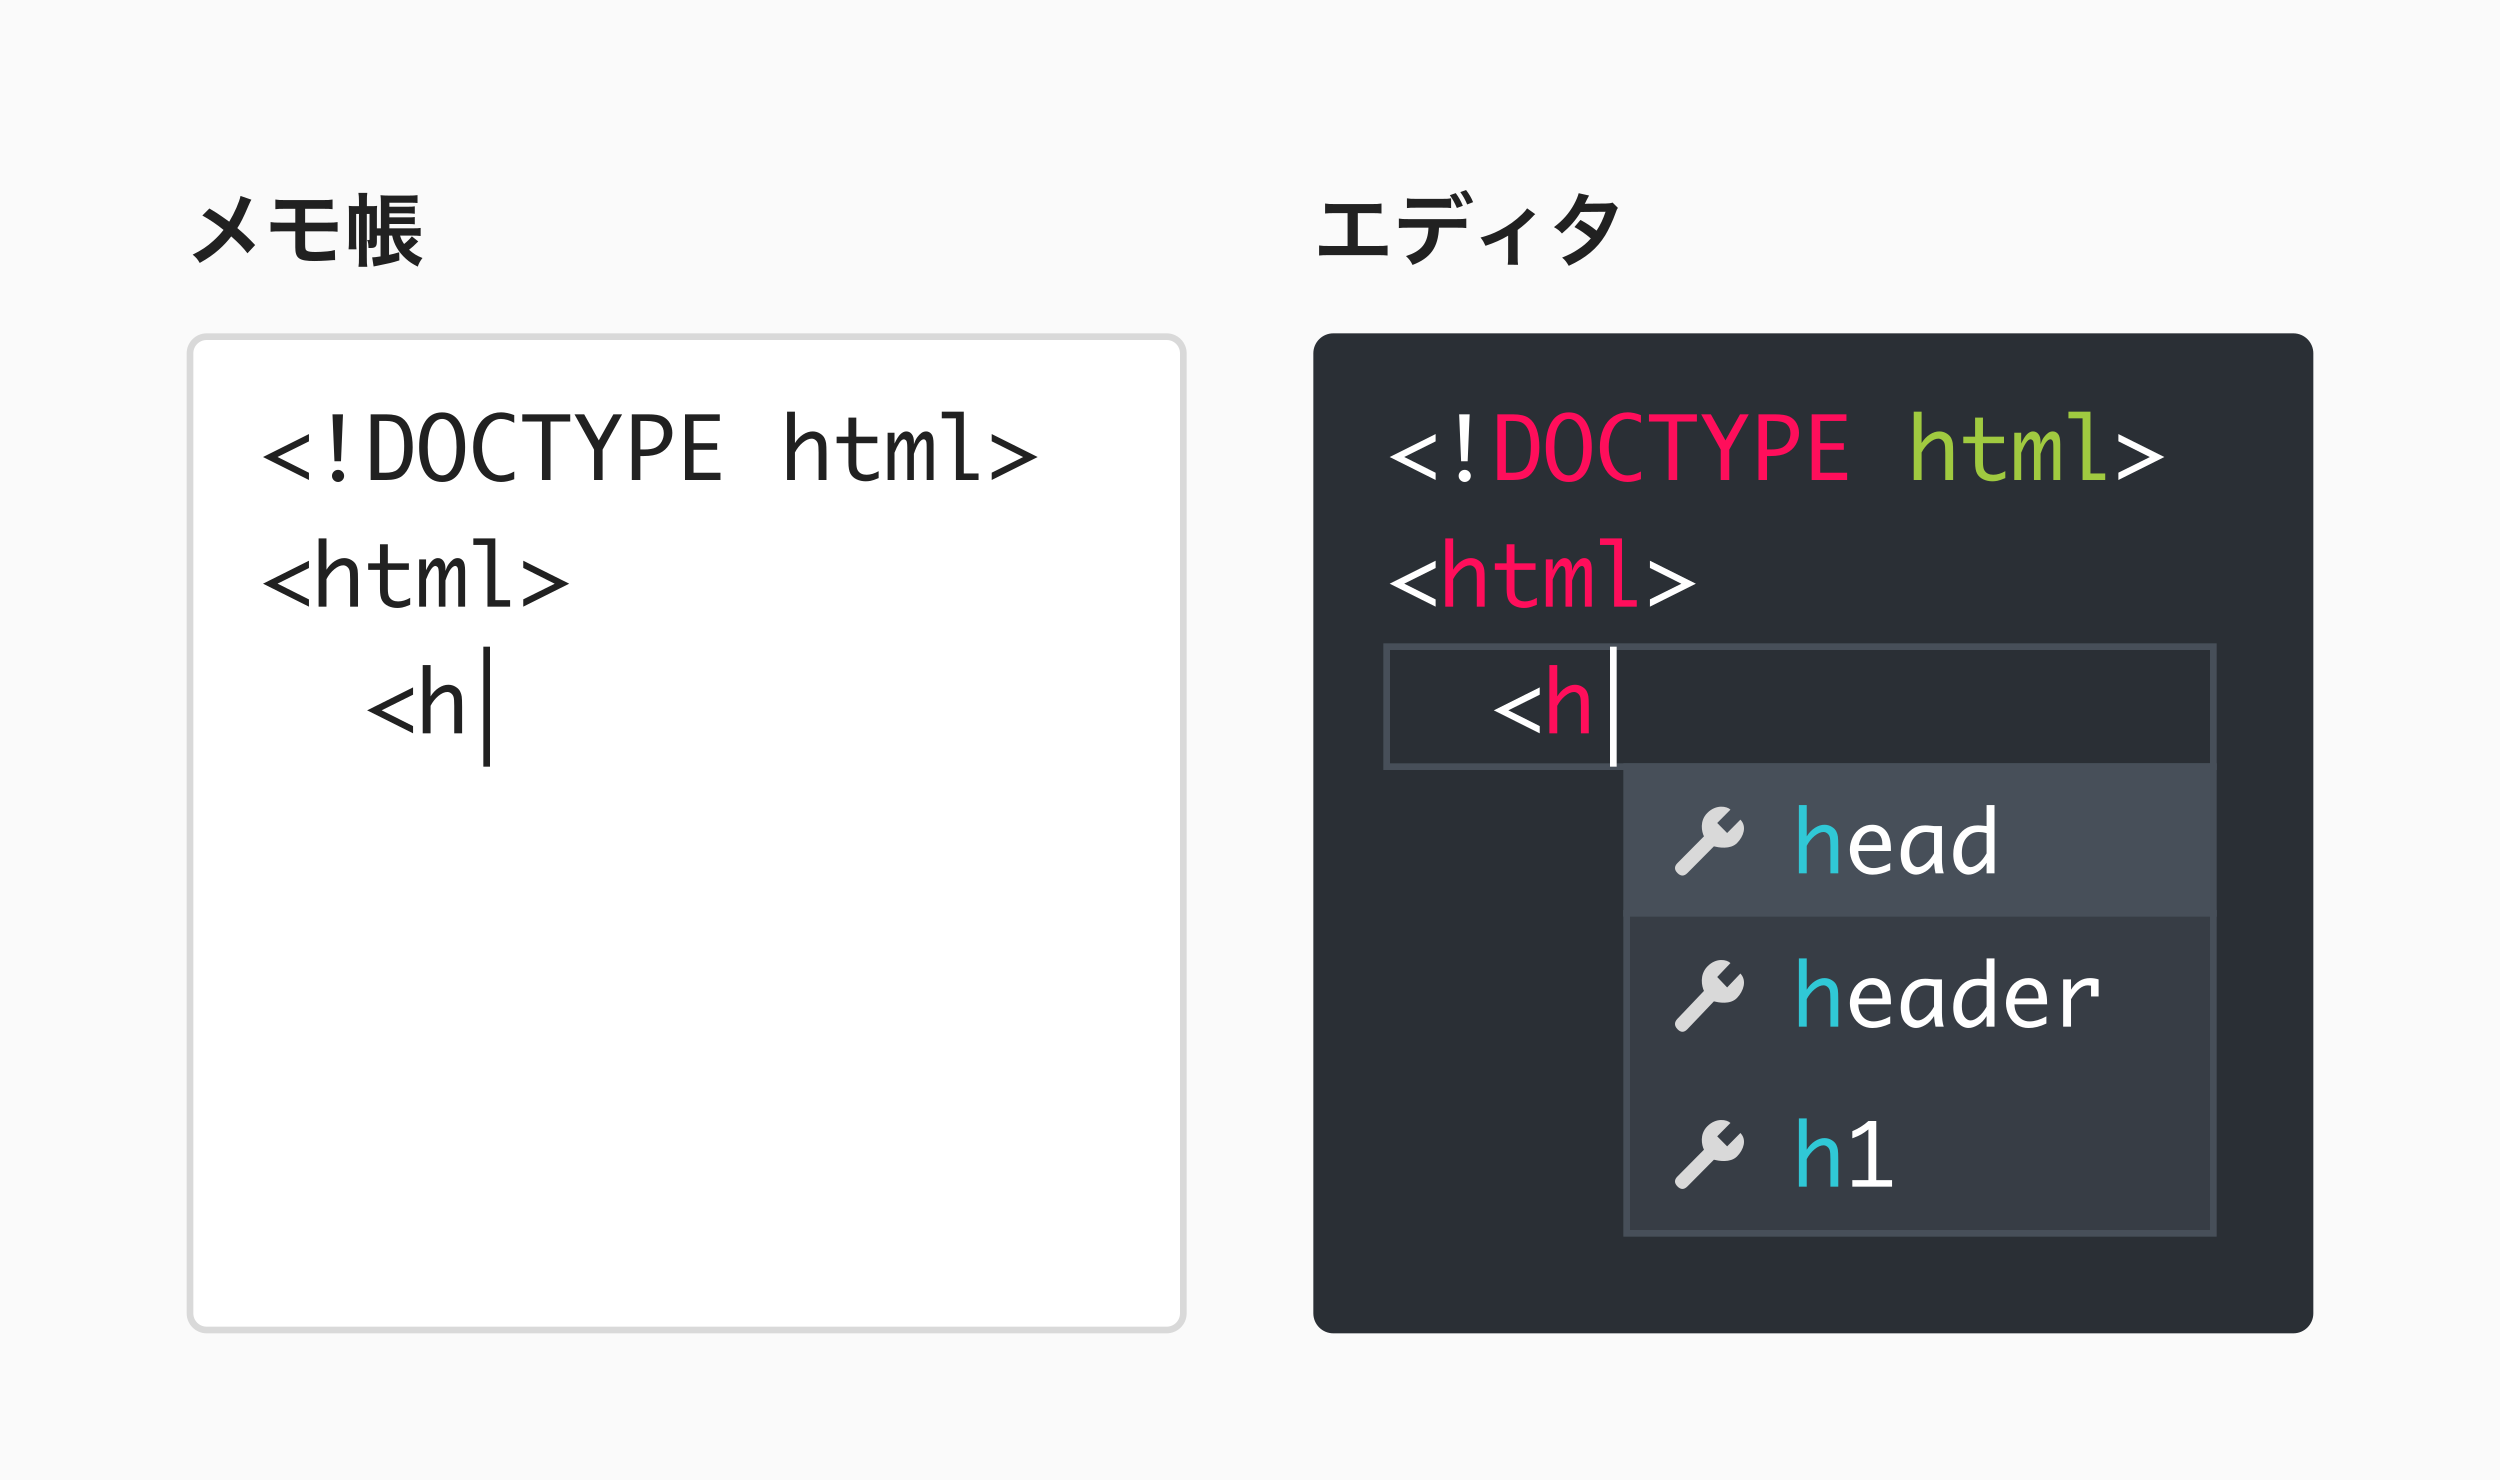 <svg width="375" height="222" viewBox="0 0 375 222" fill="none" xmlns="http://www.w3.org/2000/svg">
<rect width="375" height="222" fill="#FAFAFA"/>
<path d="M28.5 53C28.5 51.619 29.619 50.5 31 50.5H175C176.381 50.5 177.5 51.619 177.5 53V197C177.5 198.381 176.381 199.5 175 199.5H31C29.619 199.5 28.5 198.381 28.5 197V53Z" fill="white" stroke="#D9D9D9"/>
<path d="M39.451 68.553L46.344 65.106V66.205L41.634 68.547L46.344 70.915V72L39.451 68.553ZM50.166 69.194L49.873 62.148H51.448L51.149 69.194H50.166ZM50.711 72.298C50.462 72.298 50.246 72.207 50.064 72.025C49.886 71.848 49.797 71.634 49.797 71.384C49.797 71.135 49.886 70.921 50.064 70.743C50.246 70.565 50.462 70.477 50.711 70.477C50.957 70.477 51.169 70.565 51.346 70.743C51.528 70.917 51.619 71.13 51.619 71.384C51.619 71.638 51.528 71.854 51.346 72.032C51.164 72.209 50.953 72.298 50.711 72.298ZM55.599 72V62.148H57.935C59.01 62.148 59.808 62.337 60.328 62.713C60.853 63.086 61.246 63.651 61.509 64.408C61.771 65.166 61.902 66.063 61.902 67.1C61.902 68.081 61.763 68.945 61.483 69.689C61.208 70.43 60.817 71.001 60.309 71.403C59.801 71.801 59.01 72 57.935 72H55.599ZM56.881 70.915H57.738C58.606 70.915 59.224 70.76 59.592 70.451C59.964 70.142 60.229 69.715 60.385 69.169C60.546 68.619 60.627 67.861 60.627 66.897C60.627 65.953 60.533 65.227 60.347 64.719C60.161 64.211 59.894 63.822 59.547 63.551C59.2 63.276 58.631 63.139 57.84 63.139H56.881V70.915ZM66.32 72.298C65.203 72.298 64.348 71.829 63.756 70.889C63.168 69.945 62.873 68.674 62.873 67.074C62.873 65.479 63.168 64.211 63.756 63.272C64.348 62.328 65.203 61.856 66.32 61.856C67.442 61.856 68.296 62.328 68.885 63.272C69.473 64.211 69.767 65.479 69.767 67.074C69.767 68.674 69.473 69.945 68.885 70.889C68.296 71.829 67.442 72.298 66.32 72.298ZM66.32 71.308C66.938 71.308 67.452 70.959 67.863 70.261C68.278 69.558 68.485 68.496 68.485 67.074C68.485 65.652 68.278 64.592 67.863 63.894C67.452 63.191 66.938 62.84 66.32 62.84C65.703 62.84 65.186 63.191 64.772 63.894C64.361 64.592 64.156 65.652 64.156 67.074C64.156 68.496 64.361 69.558 64.772 70.261C65.186 70.959 65.703 71.308 66.32 71.308ZM77.137 71.886C76.4 72.161 75.74 72.298 75.156 72.298C74.386 72.298 73.677 72.093 73.03 71.683C72.382 71.268 71.879 70.654 71.519 69.842C71.159 69.025 70.98 68.103 70.98 67.074C70.98 66.054 71.157 65.138 71.513 64.326C71.868 63.513 72.37 62.897 73.017 62.478C73.665 62.059 74.378 61.85 75.156 61.85C75.74 61.85 76.4 61.988 77.137 62.263V63.431C76.455 63.037 75.778 62.84 75.106 62.84C74.598 62.84 74.132 63.014 73.709 63.361C73.29 63.708 72.951 64.218 72.693 64.891C72.435 65.559 72.306 66.287 72.306 67.074C72.306 67.874 72.439 68.612 72.706 69.29C72.973 69.967 73.313 70.474 73.728 70.813C74.143 71.147 74.602 71.314 75.106 71.314C75.774 71.314 76.451 71.118 77.137 70.724V71.886ZM81.294 72V63.234H78.343V62.148H85.535V63.234H82.577V72H81.294ZM89.108 72V67.442L86.176 62.148H87.629L89.819 66.059L92.003 62.148H93.317L90.391 67.442V72H89.108ZM96.053 68.407V72H94.77V62.148H97.221C98.228 62.148 98.962 62.263 99.423 62.491C99.885 62.715 100.238 63.046 100.483 63.481C100.729 63.917 100.852 64.404 100.852 64.941C100.852 65.572 100.687 66.16 100.356 66.706C100.026 67.252 99.565 67.673 98.973 67.969C98.384 68.261 97.585 68.407 96.573 68.407H96.053ZM96.053 67.423H96.605C97.396 67.423 97.984 67.322 98.37 67.119C98.755 66.911 99.051 66.615 99.258 66.23C99.466 65.845 99.569 65.428 99.569 64.98C99.569 64.412 99.383 63.964 99.011 63.634C98.643 63.304 97.913 63.139 96.821 63.139H96.053V67.423ZM108.069 70.915V72H102.75V62.148H107.967V63.139H104.032V66.484H107.574V67.468H104.032V70.915H108.069ZM118.06 72V61.755H119.241V66.459C119.579 65.913 119.988 65.485 120.466 65.176C120.944 64.867 121.422 64.713 121.9 64.713C122.302 64.713 122.668 64.817 122.999 65.024C123.333 65.227 123.566 65.475 123.697 65.767C123.803 65.991 123.875 66.23 123.913 66.484C123.951 66.734 123.97 67.252 123.97 68.039V72H122.789V67.893C122.789 67.212 122.755 66.763 122.688 66.547C122.624 66.327 122.503 66.147 122.326 66.008C122.152 65.868 121.962 65.798 121.754 65.798C121.34 65.798 120.893 65.995 120.415 66.389C119.941 66.782 119.55 67.275 119.241 67.868V72H118.06ZM131.796 71.714C131.242 71.947 130.84 72.085 130.59 72.127C130.341 72.174 130.099 72.197 129.867 72.197C129.372 72.197 128.919 72.102 128.508 71.911C128.098 71.721 127.787 71.439 127.575 71.067C127.368 70.695 127.264 70.119 127.264 69.34V66.484H125.493V65.5H127.264V62.644H128.445V65.5H131.6V66.484H128.445V69.321C128.445 69.893 128.513 70.297 128.648 70.534C128.783 70.766 128.963 70.938 129.188 71.048C129.416 71.158 129.685 71.213 129.994 71.213C130.565 71.213 131.166 71.033 131.796 70.673V71.714ZM133.142 72V64.91H134.177V66.535C134.503 65.845 134.805 65.369 135.084 65.106C135.368 64.844 135.654 64.713 135.941 64.713C136.284 64.713 136.559 64.848 136.767 65.119C136.978 65.386 137.084 65.767 137.084 66.262V66.643C137.224 66.211 137.391 65.862 137.585 65.595C137.784 65.324 137.99 65.111 138.201 64.954C138.413 64.793 138.656 64.713 138.931 64.713C139.236 64.713 139.496 64.842 139.712 65.1C139.928 65.358 140.036 65.872 140.036 66.643V72H139.001V67.157C139.001 66.759 138.988 66.488 138.963 66.344C138.938 66.196 138.887 66.084 138.811 66.008C138.734 65.932 138.652 65.894 138.563 65.894C138.343 65.894 138.106 66.063 137.852 66.401C137.602 66.736 137.346 67.292 137.084 68.071V72H136.094V67.163C136.094 66.537 136.032 66.169 135.91 66.059C135.787 65.948 135.677 65.894 135.58 65.894C135.364 65.894 135.131 66.082 134.881 66.459C134.636 66.835 134.401 67.317 134.177 67.906V72H133.142ZM143.387 72V62.745H141.267V61.755H144.568V71.016H146.783V72H143.387ZM155.651 68.553L148.757 72V70.902L153.474 68.559L148.757 66.192V65.106L155.651 68.553ZM39.451 87.553L46.344 84.106V85.205L41.634 87.547L46.344 89.915V91L39.451 87.553ZM47.791 91V80.755H48.972V85.459C49.311 84.913 49.719 84.485 50.197 84.176C50.675 83.867 51.154 83.713 51.632 83.713C52.034 83.713 52.4 83.817 52.73 84.024C53.064 84.227 53.297 84.475 53.428 84.767C53.534 84.991 53.606 85.23 53.644 85.484C53.682 85.734 53.701 86.252 53.701 87.039V91H52.52V86.893C52.52 86.212 52.487 85.763 52.419 85.547C52.355 85.327 52.235 85.147 52.057 85.008C51.884 84.868 51.693 84.798 51.486 84.798C51.071 84.798 50.625 84.995 50.147 85.389C49.672 85.782 49.281 86.275 48.972 86.868V91H47.791ZM61.528 90.714C60.974 90.947 60.572 91.085 60.322 91.127C60.072 91.174 59.831 91.197 59.598 91.197C59.103 91.197 58.65 91.102 58.24 90.911C57.829 90.721 57.518 90.439 57.307 90.067C57.099 89.695 56.996 89.119 56.996 88.34V85.484H55.225V84.5H56.996V81.644H58.176V84.5H61.331V85.484H58.176V88.321C58.176 88.893 58.244 89.297 58.379 89.534C58.515 89.766 58.695 89.938 58.919 90.048C59.148 90.158 59.416 90.213 59.725 90.213C60.296 90.213 60.897 90.033 61.528 89.673V90.714ZM62.873 91V83.91H63.908V85.535C64.234 84.845 64.537 84.369 64.816 84.106C65.099 83.844 65.385 83.713 65.673 83.713C66.016 83.713 66.291 83.848 66.498 84.119C66.71 84.386 66.815 84.767 66.815 85.262V85.643C66.955 85.211 67.122 84.862 67.317 84.595C67.516 84.324 67.721 84.111 67.933 83.954C68.144 83.793 68.388 83.713 68.663 83.713C68.967 83.713 69.228 83.842 69.443 84.1C69.659 84.358 69.767 84.872 69.767 85.643V91H68.732V86.157C68.732 85.759 68.72 85.488 68.694 85.344C68.669 85.196 68.618 85.084 68.542 85.008C68.466 84.932 68.383 84.894 68.294 84.894C68.074 84.894 67.837 85.063 67.584 85.401C67.334 85.736 67.078 86.292 66.815 87.071V91H65.825V86.163C65.825 85.537 65.764 85.169 65.641 85.059C65.518 84.948 65.408 84.894 65.311 84.894C65.095 84.894 64.862 85.082 64.613 85.459C64.367 85.835 64.132 86.317 63.908 86.906V91H62.873ZM73.119 91V81.745H70.999V80.755H74.299V90.016H76.515V91H73.119ZM85.382 87.553L78.489 91V89.902L83.205 87.559L78.489 85.192V84.106L85.382 87.553ZM55.066 106.553L61.959 103.106V104.205L57.249 106.547L61.959 108.915V110L55.066 106.553ZM63.407 110V99.755H64.587V104.458C64.926 103.913 65.334 103.485 65.812 103.176C66.291 102.867 66.769 102.713 67.247 102.713C67.649 102.713 68.015 102.817 68.345 103.024C68.68 103.227 68.912 103.475 69.043 103.767C69.149 103.991 69.221 104.23 69.259 104.484C69.297 104.734 69.316 105.252 69.316 106.039V110H68.136V105.893C68.136 105.212 68.102 104.763 68.034 104.547C67.971 104.327 67.85 104.147 67.672 104.008C67.499 103.868 67.308 103.798 67.101 103.798C66.686 103.798 66.24 103.995 65.762 104.389C65.288 104.782 64.896 105.275 64.587 105.868V110H63.407Z" fill="#212121"/>
<path d="M197 53C197 51.343 198.343 50 200 50H344C345.657 50 347 51.343 347 53V197C347 198.657 345.657 200 344 200H200C198.343 200 197 198.657 197 197V53Z" fill="#2A2F35"/>
<path d="M208.451 68.553L215.344 65.106V66.205L210.634 68.547L215.344 70.915V72L208.451 68.553ZM219.166 69.194L218.874 62.148H220.448L220.149 69.194H219.166ZM219.711 72.298C219.462 72.298 219.246 72.207 219.064 72.025C218.886 71.848 218.797 71.634 218.797 71.384C218.797 71.135 218.886 70.921 219.064 70.743C219.246 70.565 219.462 70.477 219.711 70.477C219.957 70.477 220.168 70.565 220.346 70.743C220.528 70.917 220.619 71.13 220.619 71.384C220.619 71.638 220.528 71.854 220.346 72.032C220.164 72.21 219.953 72.298 219.711 72.298ZM324.651 68.553L317.757 72V70.902L322.474 68.56L317.757 66.192V65.106L324.651 68.553ZM208.451 87.553L215.344 84.106V85.205L210.634 87.547L215.344 89.915V91L208.451 87.553ZM254.382 87.553L247.489 91V89.902L252.205 87.56L247.489 85.192V84.106L254.382 87.553ZM224.066 106.553L230.959 103.106V104.205L226.25 106.547L230.959 108.915V110L224.066 106.553Z" fill="white"/>
<path d="M224.599 72V62.148H226.935C228.01 62.148 228.808 62.337 229.328 62.713C229.853 63.086 230.246 63.651 230.509 64.408C230.771 65.166 230.902 66.063 230.902 67.1C230.902 68.081 230.763 68.945 230.483 69.689C230.208 70.43 229.817 71.001 229.309 71.403C228.801 71.801 228.01 72 226.935 72H224.599ZM225.881 70.915H226.738C227.606 70.915 228.224 70.76 228.592 70.451C228.964 70.142 229.229 69.715 229.385 69.169C229.546 68.619 229.626 67.861 229.626 66.897C229.626 65.953 229.533 65.227 229.347 64.719C229.161 64.211 228.894 63.822 228.547 63.551C228.2 63.276 227.631 63.139 226.84 63.139H225.881V70.915ZM235.32 72.298C234.203 72.298 233.348 71.829 232.756 70.889C232.168 69.945 231.874 68.674 231.874 67.074C231.874 65.479 232.168 64.211 232.756 63.272C233.348 62.328 234.203 61.856 235.32 61.856C236.442 61.856 237.297 62.328 237.885 63.272C238.473 64.211 238.767 65.479 238.767 67.074C238.767 68.674 238.473 69.945 237.885 70.889C237.297 71.829 236.442 72.298 235.32 72.298ZM235.32 71.308C235.938 71.308 236.452 70.959 236.863 70.261C237.278 69.558 237.485 68.496 237.485 67.074C237.485 65.652 237.278 64.592 236.863 63.894C236.452 63.192 235.938 62.84 235.32 62.84C234.702 62.84 234.186 63.192 233.771 63.894C233.361 64.592 233.156 65.652 233.156 67.074C233.156 68.496 233.361 69.558 233.771 70.261C234.186 70.959 234.702 71.308 235.32 71.308ZM246.137 71.886C245.4 72.161 244.74 72.298 244.156 72.298C243.386 72.298 242.677 72.093 242.03 71.683C241.382 71.268 240.879 70.654 240.519 69.842C240.159 69.025 239.979 68.103 239.979 67.074C239.979 66.054 240.157 65.138 240.513 64.326C240.868 63.513 241.37 62.898 242.017 62.478C242.665 62.06 243.378 61.85 244.156 61.85C244.74 61.85 245.4 61.988 246.137 62.263V63.431C245.455 63.037 244.778 62.84 244.105 62.84C243.598 62.84 243.132 63.014 242.709 63.361C242.29 63.708 241.951 64.218 241.693 64.891C241.435 65.559 241.306 66.287 241.306 67.074C241.306 67.874 241.439 68.612 241.706 69.29C241.973 69.967 242.313 70.474 242.728 70.813C243.143 71.147 243.602 71.314 244.105 71.314C244.774 71.314 245.451 71.118 246.137 70.724V71.886ZM250.294 72V63.234H247.343V62.148H254.535V63.234H251.577V72H250.294ZM258.108 72V67.442L255.176 62.148H256.629L258.819 66.059L261.003 62.148H262.317L259.391 67.442V72H258.108ZM265.053 68.407V72H263.771V62.148H266.221C267.228 62.148 267.962 62.263 268.423 62.491C268.885 62.715 269.238 63.046 269.483 63.481C269.729 63.917 269.852 64.404 269.852 64.941C269.852 65.572 269.687 66.16 269.356 66.706C269.026 67.252 268.565 67.673 267.973 67.969C267.384 68.261 266.585 68.407 265.573 68.407H265.053ZM265.053 67.423H265.605C266.396 67.423 266.985 67.322 267.37 67.119C267.755 66.911 268.051 66.615 268.258 66.23C268.466 65.845 268.569 65.428 268.569 64.98C268.569 64.412 268.383 63.964 268.011 63.634C267.643 63.304 266.913 63.139 265.821 63.139H265.053V67.423ZM277.069 70.915V72H271.75V62.148H276.967V63.139H273.032V66.484H276.574V67.468H273.032V70.915H277.069ZM216.792 91V80.755H217.972V85.459C218.311 84.913 218.719 84.485 219.197 84.176C219.675 83.867 220.154 83.713 220.632 83.713C221.034 83.713 221.4 83.817 221.73 84.024C222.064 84.227 222.297 84.475 222.428 84.767C222.534 84.991 222.606 85.23 222.644 85.484C222.682 85.734 222.701 86.252 222.701 87.039V91H221.521V86.893C221.521 86.212 221.487 85.763 221.419 85.547C221.355 85.327 221.235 85.147 221.057 85.008C220.884 84.868 220.693 84.798 220.486 84.798C220.071 84.798 219.625 84.995 219.146 85.389C218.673 85.782 218.281 86.275 217.972 86.868V91H216.792ZM230.528 90.714C229.973 90.947 229.571 91.085 229.322 91.127C229.072 91.174 228.831 91.197 228.598 91.197C228.103 91.197 227.65 91.102 227.24 90.911C226.829 90.721 226.518 90.439 226.307 90.067C226.099 89.695 225.996 89.119 225.996 88.34V85.484H224.225V84.5H225.996V81.644H227.176V84.5H230.331V85.484H227.176V88.321C227.176 88.893 227.244 89.297 227.379 89.534C227.515 89.766 227.695 89.938 227.919 90.048C228.147 90.158 228.416 90.213 228.725 90.213C229.296 90.213 229.897 90.033 230.528 89.673V90.714ZM231.874 91V83.91H232.908V85.535C233.234 84.845 233.537 84.369 233.816 84.106C234.099 83.844 234.385 83.713 234.673 83.713C235.016 83.713 235.291 83.848 235.498 84.119C235.71 84.386 235.815 84.767 235.815 85.262V85.643C235.955 85.211 236.122 84.862 236.317 84.595C236.516 84.324 236.721 84.111 236.933 83.954C237.144 83.793 237.388 83.713 237.663 83.713C237.967 83.713 238.228 83.842 238.443 84.1C238.659 84.358 238.767 84.872 238.767 85.643V91H237.732V86.157C237.732 85.759 237.72 85.488 237.694 85.344C237.669 85.196 237.618 85.084 237.542 85.008C237.466 84.932 237.383 84.894 237.294 84.894C237.074 84.894 236.837 85.063 236.583 85.401C236.334 85.736 236.078 86.292 235.815 87.071V91H234.825V86.163C234.825 85.537 234.764 85.169 234.641 85.059C234.518 84.949 234.408 84.894 234.311 84.894C234.095 84.894 233.862 85.082 233.613 85.459C233.367 85.835 233.132 86.317 232.908 86.906V91H231.874ZM242.119 91V81.745H239.999V80.755H243.299V90.016H245.515V91H242.119ZM232.407 110V99.755H233.587V104.458C233.926 103.913 234.334 103.485 234.812 103.176C235.291 102.867 235.769 102.713 236.247 102.713C236.649 102.713 237.015 102.817 237.345 103.024C237.68 103.227 237.912 103.475 238.043 103.767C238.149 103.991 238.221 104.23 238.259 104.484C238.297 104.734 238.316 105.252 238.316 106.039V110H237.136V105.893C237.136 105.212 237.102 104.763 237.034 104.547C236.971 104.327 236.85 104.147 236.672 104.008C236.499 103.868 236.308 103.798 236.101 103.798C235.686 103.798 235.24 103.995 234.762 104.389C234.288 104.782 233.896 105.275 233.587 105.868V110H232.407Z" fill="#FF0E5B"/>
<path d="M287.06 72V61.755H288.241V66.459C288.579 65.913 288.988 65.485 289.466 65.176C289.944 64.867 290.422 64.713 290.9 64.713C291.302 64.713 291.668 64.817 291.999 65.024C292.333 65.227 292.566 65.475 292.697 65.767C292.803 65.991 292.875 66.23 292.913 66.484C292.951 66.734 292.97 67.252 292.97 68.039V72H291.789V67.893C291.789 67.212 291.755 66.763 291.688 66.547C291.624 66.327 291.503 66.147 291.326 66.008C291.152 65.868 290.962 65.798 290.754 65.798C290.34 65.798 289.893 65.995 289.415 66.389C288.941 66.782 288.55 67.275 288.241 67.868V72H287.06ZM300.796 71.714C300.242 71.947 299.84 72.085 299.59 72.127C299.341 72.174 299.099 72.197 298.867 72.197C298.372 72.197 297.919 72.102 297.508 71.911C297.098 71.721 296.787 71.439 296.575 71.067C296.368 70.695 296.264 70.119 296.264 69.34V66.484H294.493V65.5H296.264V62.644H297.445V65.5H300.6V66.484H297.445V69.321C297.445 69.893 297.513 70.297 297.648 70.534C297.783 70.766 297.963 70.938 298.188 71.048C298.416 71.158 298.685 71.213 298.994 71.213C299.565 71.213 300.166 71.033 300.796 70.673V71.714ZM302.142 72V64.91H303.177V66.535C303.503 65.845 303.805 65.369 304.084 65.106C304.368 64.844 304.654 64.713 304.941 64.713C305.284 64.713 305.559 64.848 305.767 65.119C305.978 65.386 306.084 65.767 306.084 66.262V66.643C306.224 66.211 306.391 65.862 306.585 65.595C306.784 65.324 306.99 65.111 307.201 64.954C307.413 64.793 307.656 64.713 307.931 64.713C308.236 64.713 308.496 64.842 308.712 65.1C308.928 65.358 309.036 65.872 309.036 66.643V72H308.001V67.157C308.001 66.759 307.988 66.488 307.963 66.344C307.938 66.196 307.887 66.084 307.811 66.008C307.734 65.932 307.652 65.894 307.563 65.894C307.343 65.894 307.106 66.063 306.852 66.401C306.602 66.736 306.346 67.292 306.084 68.071V72H305.094V67.163C305.094 66.537 305.032 66.169 304.91 66.059C304.787 65.949 304.677 65.894 304.58 65.894C304.364 65.894 304.131 66.082 303.881 66.459C303.636 66.835 303.401 67.317 303.177 67.906V72H302.142ZM312.387 72V62.745H310.267V61.755H313.568V71.016H315.783V72H312.387Z" fill="#A0CA40"/>
<path d="M36.076 29.388C35.92 30.252 35.152 31.992 34.384 33.252C34.288 33.192 34.288 33.192 33.388 32.544C32.8 32.124 32.284 31.788 31.408 31.272L30.352 32.328C31.42 32.916 32.572 33.696 33.532 34.488C33.064 35.088 32.584 35.604 32.008 36.12C31.06 36.984 30.232 37.536 28.9 38.196C29.44 38.652 29.632 38.868 29.956 39.444C31.18 38.76 31.948 38.22 32.812 37.464C33.544 36.816 34.168 36.144 34.684 35.46C35.776 36.432 36.496 37.176 37.12 37.992L38.272 36.756C37.228 35.652 36.604 35.064 35.596 34.212C36.064 33.516 36.532 32.604 37.288 30.816C37.528 30.276 37.576 30.18 37.708 29.952L36.076 29.388ZM44.293 34.704V37.068C44.293 38.76 44.845 39.156 47.185 39.156C47.761 39.156 48.565 39.12 49.093 39.084C49.957 39.012 49.957 39.012 50.065 39.012C50.113 39.012 50.185 39.012 50.269 39.024L50.233 37.5C49.813 37.62 49.573 37.656 49.117 37.704C48.493 37.764 47.761 37.8 47.329 37.8C46.693 37.8 46.321 37.752 46.093 37.644C45.829 37.524 45.769 37.344 45.769 36.624V34.704H49.129C49.909 34.704 50.221 34.716 50.641 34.764V33.312C50.197 33.384 49.921 33.396 49.105 33.396H45.769V31.32H48.349C49.225 31.32 49.477 31.332 49.885 31.38V29.928C49.441 30 49.189 30.012 48.325 30.012H42.853C42.001 30.012 41.749 30 41.305 29.928V31.38C41.713 31.332 41.965 31.32 42.829 31.32H44.293V33.396H42.121C41.293 33.396 41.029 33.384 40.585 33.312V34.764C41.005 34.716 41.317 34.704 42.097 34.704H44.293ZM58.825 35.34C59.101 36.672 59.785 37.824 60.877 38.808C61.441 39.312 61.789 39.54 62.665 39.996C62.821 39.516 63.025 39.144 63.373 38.7C62.581 38.4 61.957 38.016 61.357 37.464C61.849 37.08 62.089 36.864 62.737 36.216L61.777 35.448C61.465 35.844 61.177 36.144 60.613 36.6C60.313 36.156 60.157 35.844 60.013 35.34H61.981C62.389 35.34 62.725 35.364 63.097 35.4V34.188C62.833 34.236 62.509 34.248 62.029 34.248H58.405V33.6H61.249C61.717 33.6 61.933 33.612 62.221 33.648V32.556C61.981 32.592 61.741 32.604 61.249 32.604H58.405V32.004H61.249C61.549 32.004 61.969 32.028 62.221 32.064V30.948C61.981 30.996 61.717 31.008 61.249 31.008H58.405V30.408H61.465C62.077 30.408 62.305 30.42 62.629 30.456V29.268C62.305 29.316 61.909 29.34 61.285 29.34H58.381C57.841 29.34 57.433 29.316 57.073 29.28C57.121 29.616 57.133 29.88 57.133 30.456V34.248H56.533V31.896C56.533 31.356 56.533 31.2 56.569 30.876C56.341 30.912 56.149 30.924 55.717 30.924H55.033V30.144C55.033 29.58 55.045 29.232 55.093 28.932H53.761C53.821 29.232 53.833 29.592 53.845 30.144V30.924H53.281C52.861 30.924 52.537 30.912 52.309 30.876C52.333 31.152 52.345 31.464 52.345 31.968V36.108C52.345 36.612 52.321 37.044 52.285 37.404H53.473C53.437 37.068 53.425 36.756 53.425 36.18V32.088H53.845V38.592C53.845 39.288 53.833 39.66 53.773 40.02H55.093C55.033 39.696 55.021 39.312 55.021 38.604V32.088H55.429V35.892C55.429 35.988 55.405 36.012 55.333 36.012C55.285 36.012 55.225 36.012 55.165 36L55.057 35.988C55.213 36.276 55.261 36.564 55.273 37.2C55.429 37.2 55.501 37.2 55.597 37.2C56.317 37.2 56.533 36.984 56.533 36.204V35.34H57.085V38.46C56.341 38.58 56.065 38.604 55.825 38.604L56.041 39.972C56.557 39.864 56.593 39.852 56.641 39.852C58.345 39.516 58.837 39.396 59.905 39.06L59.881 37.836C59.185 38.04 58.969 38.1 58.357 38.232V35.34H58.825Z" fill="#212121"/>
<path d="M203.672 31.968H205.688C206.492 31.968 206.792 31.98 207.224 32.028V30.528C206.768 30.6 206.48 30.612 205.664 30.612H200.324C199.508 30.612 199.22 30.6 198.764 30.528V32.028C199.196 31.98 199.508 31.968 200.3 31.968H202.136V36.9H199.424C198.584 36.9 198.332 36.888 197.864 36.816V38.328C198.296 38.28 198.608 38.268 199.4 38.268H206.6C207.392 38.268 207.704 38.28 208.136 38.328V36.816C207.668 36.888 207.416 36.9 206.576 36.9H203.672V31.968ZM217.664 29.748C217.268 29.82 217.028 29.832 216.116 29.832H212.588C211.688 29.832 211.448 29.82 211.04 29.748V31.212C211.424 31.164 211.58 31.152 212.564 31.152H216.14C217.124 31.152 217.292 31.164 217.664 31.212V29.748ZM218.42 34.152C219.356 34.152 219.536 34.164 219.944 34.212V32.784C219.524 32.856 219.284 32.868 218.396 32.868H211.376C210.488 32.868 210.248 32.856 209.828 32.784V34.212C210.236 34.164 210.416 34.152 211.352 34.152H214.268C214.184 36.48 213.248 37.668 210.896 38.412C211.388 38.88 211.592 39.144 211.88 39.744C214.592 38.7 215.72 37.116 215.852 34.152H218.42ZM220.964 30.324C220.676 29.616 220.388 29.136 219.908 28.5L219.044 28.812C219.452 29.376 219.8 29.988 220.076 30.672L220.964 30.324ZM217.472 29.28C217.916 29.904 218.192 30.396 218.528 31.2L219.428 30.864C219.092 30.072 218.816 29.592 218.36 28.968L217.472 29.28ZM229.064 31.248C228.872 31.548 228.728 31.716 228.332 32.112C227.324 33.096 226.268 33.852 224.924 34.548C223.94 35.052 223.208 35.328 222.08 35.628C222.464 36.12 222.572 36.324 222.824 36.876C224.276 36.372 225.14 35.988 226.22 35.352V38.568C226.22 39.132 226.208 39.36 226.16 39.708L227.708 39.72C227.66 39.42 227.648 39.12 227.648 38.568V34.488C228.404 33.948 229.28 33.168 229.88 32.52C230.12 32.256 230.12 32.256 230.288 32.124L229.064 31.248ZM241.888 30.384C241.576 30.492 241.324 30.516 240.832 30.528C237.904 30.552 237.904 30.552 237.712 30.576C237.772 30.468 237.856 30.324 238 30C238.228 29.544 238.228 29.544 238.36 29.328L236.8 28.98C236.692 29.424 236.452 30.012 236.104 30.648C235.372 31.992 234.412 33.084 233.092 34.068C233.716 34.428 233.896 34.584 234.292 35.028C235.504 34.008 236.356 33.036 237.1 31.8L240.832 31.764C240.46 32.892 240.052 33.732 239.488 34.596C238.588 33.888 238.084 33.552 237.076 32.988L236.164 34.056C237.064 34.548 237.784 35.052 238.624 35.772C238.012 36.456 237.508 36.888 236.656 37.44C235.936 37.92 235.336 38.22 234.316 38.64C234.772 39.024 234.928 39.228 235.312 39.876C237.868 38.7 239.56 37.284 240.784 35.292C241.276 34.488 241.936 33.084 242.32 31.992C242.512 31.44 242.536 31.392 242.692 31.188L241.888 30.384Z" fill="#212121"/>
<path d="M73 97V115" stroke="#212121"/>
<rect x="244" y="115" width="88" height="22" fill="#474F59" stroke="#474F59"/>
<rect x="244" y="137" width="88" height="48" fill="#373D45" stroke="#474F59"/>
<path d="M269.831 131V120.755H271.011V125.458C271.35 124.913 271.758 124.485 272.236 124.176C272.715 123.867 273.193 123.713 273.671 123.713C274.073 123.713 274.439 123.817 274.769 124.024C275.103 124.227 275.336 124.475 275.467 124.767C275.573 124.991 275.645 125.23 275.683 125.484C275.721 125.734 275.74 126.252 275.74 127.039V131H274.56V126.893C274.56 126.212 274.526 125.763 274.458 125.547C274.395 125.327 274.274 125.147 274.096 125.008C273.923 124.868 273.732 124.798 273.525 124.798C273.11 124.798 272.664 124.995 272.186 125.389C271.712 125.782 271.32 126.275 271.011 126.868V131H269.831Z" fill="#30C8D6"/>
<path d="M283.535 130.53C282.592 130.979 281.699 131.203 280.857 131.203C280.218 131.203 279.646 131.044 279.143 130.727C278.639 130.41 278.235 129.957 277.93 129.369C277.63 128.776 277.48 128.144 277.48 127.471C277.48 126.823 277.623 126.201 277.911 125.604C278.199 125.008 278.601 124.544 279.117 124.214C279.634 123.88 280.209 123.713 280.844 123.713C281.686 123.713 282.361 124.013 282.869 124.614C283.381 125.215 283.637 126.142 283.637 127.395V127.648H278.749C278.749 128.139 278.851 128.588 279.054 128.994C279.261 129.4 279.532 129.705 279.866 129.908C280.201 130.111 280.582 130.213 281.009 130.213C281.771 130.213 282.613 129.959 283.535 129.451V130.53ZM278.819 126.766H282.355V126.595C282.355 126.015 282.213 125.554 281.929 125.211C281.646 124.868 281.267 124.697 280.793 124.697C280.315 124.697 279.9 124.872 279.549 125.224C279.202 125.571 278.959 126.085 278.819 126.766ZM290.105 129.407C289.745 129.999 289.312 130.446 288.804 130.746C288.3 131.047 287.837 131.197 287.414 131.197C286.821 131.197 286.288 130.941 285.814 130.429C285.344 129.917 285.109 129.14 285.109 128.099C285.109 127.278 285.266 126.546 285.579 125.903C285.892 125.255 286.311 124.745 286.836 124.373C287.361 123.996 288.01 123.808 288.785 123.808C289.009 123.808 289.348 123.831 289.8 123.878C289.868 123.886 289.97 123.897 290.105 123.91H291.292V128.918C291.292 129.773 291.381 130.467 291.559 131H290.327C290.234 130.611 290.16 130.08 290.105 129.407ZM290.105 128.004V124.963C289.686 124.853 289.297 124.798 288.937 124.798C288.209 124.798 287.602 125.08 287.115 125.643C286.633 126.205 286.392 126.971 286.392 127.94C286.392 128.643 286.523 129.174 286.785 129.534C287.052 129.889 287.354 130.067 287.693 130.067C288.061 130.067 288.467 129.881 288.912 129.508C289.356 129.136 289.754 128.634 290.105 128.004ZM297.989 129.407C297.629 129.999 297.195 130.446 296.688 130.746C296.184 131.047 295.721 131.197 295.297 131.197C294.705 131.197 294.172 130.941 293.698 130.429C293.228 129.917 292.993 129.14 292.993 128.099C292.993 127.278 293.15 126.546 293.463 125.903C293.776 125.255 294.195 124.745 294.72 124.373C295.245 123.996 295.894 123.808 296.669 123.808C296.893 123.808 297.231 123.831 297.684 123.878C297.752 123.886 297.853 123.897 297.989 123.91V120.755H299.176V131H297.989V129.407ZM297.989 128.004V124.963C297.57 124.853 297.181 124.798 296.821 124.798C296.093 124.798 295.486 125.08 294.999 125.643C294.517 126.205 294.276 126.971 294.276 127.94C294.276 128.643 294.407 129.174 294.669 129.534C294.936 129.889 295.238 130.067 295.577 130.067C295.945 130.067 296.351 129.881 296.796 129.508C297.24 129.136 297.638 128.634 297.989 128.004Z" fill="white"/>
<path d="M257.581 123.448L259.568 121.446C259.071 120.945 257.432 120.594 256.091 121.946C254.899 123.148 255.263 124.784 255.594 125.451L251.62 129.457C251.123 129.958 251.123 130.458 251.62 130.959C252.117 131.46 252.613 131.46 253.11 130.959L257.084 126.953C257.747 127.12 259.548 127.474 260.562 126.453C261.555 125.451 262.052 123.949 261.058 122.948L259.071 124.951L257.581 123.448Z" fill="#D9D9D9"/>
<path d="M269.831 154V143.755H271.011V148.458C271.35 147.913 271.758 147.485 272.236 147.176C272.715 146.867 273.193 146.713 273.671 146.713C274.073 146.713 274.439 146.817 274.769 147.024C275.103 147.227 275.336 147.475 275.467 147.767C275.573 147.991 275.645 148.23 275.683 148.484C275.721 148.734 275.74 149.252 275.74 150.039V154H274.56V149.893C274.56 149.212 274.526 148.763 274.458 148.547C274.395 148.327 274.274 148.147 274.096 148.008C273.923 147.868 273.732 147.798 273.525 147.798C273.11 147.798 272.664 147.995 272.186 148.389C271.712 148.782 271.32 149.275 271.011 149.868V154H269.831Z" fill="#30C8D6"/>
<path d="M283.535 153.53C282.592 153.979 281.699 154.203 280.857 154.203C280.218 154.203 279.646 154.044 279.143 153.727C278.639 153.41 278.235 152.957 277.93 152.369C277.63 151.776 277.48 151.144 277.48 150.471C277.48 149.823 277.623 149.201 277.911 148.604C278.199 148.008 278.601 147.544 279.117 147.214C279.634 146.88 280.209 146.713 280.844 146.713C281.686 146.713 282.361 147.013 282.869 147.614C283.381 148.215 283.637 149.142 283.637 150.395V150.648H278.749C278.749 151.139 278.851 151.588 279.054 151.994C279.261 152.4 279.532 152.705 279.866 152.908C280.201 153.111 280.582 153.213 281.009 153.213C281.771 153.213 282.613 152.959 283.535 152.451V153.53ZM278.819 149.766H282.355V149.595C282.355 149.015 282.213 148.554 281.929 148.211C281.646 147.868 281.267 147.697 280.793 147.697C280.315 147.697 279.9 147.872 279.549 148.224C279.202 148.571 278.959 149.085 278.819 149.766ZM290.105 152.407C289.745 152.999 289.312 153.446 288.804 153.746C288.3 154.047 287.837 154.197 287.414 154.197C286.821 154.197 286.288 153.941 285.814 153.429C285.344 152.917 285.109 152.14 285.109 151.099C285.109 150.278 285.266 149.546 285.579 148.903C285.892 148.255 286.311 147.745 286.836 147.373C287.361 146.996 288.01 146.808 288.785 146.808C289.009 146.808 289.348 146.831 289.8 146.878C289.868 146.886 289.97 146.897 290.105 146.91H291.292V151.918C291.292 152.773 291.381 153.467 291.559 154H290.327C290.234 153.611 290.16 153.08 290.105 152.407ZM290.105 151.004V147.963C289.686 147.853 289.297 147.798 288.937 147.798C288.209 147.798 287.602 148.08 287.115 148.643C286.633 149.205 286.392 149.971 286.392 150.94C286.392 151.643 286.523 152.174 286.785 152.534C287.052 152.889 287.354 153.067 287.693 153.067C288.061 153.067 288.467 152.881 288.912 152.508C289.356 152.136 289.754 151.634 290.105 151.004ZM297.989 152.407C297.629 152.999 297.195 153.446 296.688 153.746C296.184 154.047 295.721 154.197 295.297 154.197C294.705 154.197 294.172 153.941 293.698 153.429C293.228 152.917 292.993 152.14 292.993 151.099C292.993 150.278 293.15 149.546 293.463 148.903C293.776 148.255 294.195 147.745 294.72 147.373C295.245 146.996 295.894 146.808 296.669 146.808C296.893 146.808 297.231 146.831 297.684 146.878C297.752 146.886 297.853 146.897 297.989 146.91V143.755H299.176V154H297.989V152.407ZM297.989 151.004V147.963C297.57 147.853 297.181 147.798 296.821 147.798C296.093 147.798 295.486 148.08 294.999 148.643C294.517 149.205 294.276 149.971 294.276 150.94C294.276 151.643 294.407 152.174 294.669 152.534C294.936 152.889 295.238 153.067 295.577 153.067C295.945 153.067 296.351 152.881 296.796 152.508C297.24 152.136 297.638 151.634 297.989 151.004ZM306.958 153.53C306.014 153.979 305.122 154.203 304.279 154.203C303.64 154.203 303.069 154.044 302.566 153.727C302.062 153.41 301.658 152.957 301.353 152.369C301.053 151.776 300.902 151.144 300.902 150.471C300.902 149.823 301.046 149.201 301.334 148.604C301.622 148.008 302.024 147.544 302.54 147.214C303.056 146.88 303.632 146.713 304.267 146.713C305.109 146.713 305.784 147.013 306.292 147.614C306.804 148.215 307.06 149.142 307.06 150.395V150.648H302.172C302.172 151.139 302.274 151.588 302.477 151.994C302.684 152.4 302.955 152.705 303.289 152.908C303.623 153.111 304.004 153.213 304.432 153.213C305.193 153.213 306.036 152.959 306.958 152.451V153.53ZM302.242 149.766H305.777V149.595C305.777 149.015 305.636 148.554 305.352 148.211C305.069 147.868 304.69 147.697 304.216 147.697C303.738 147.697 303.323 147.872 302.972 148.224C302.625 148.571 302.381 149.085 302.242 149.766ZM309.472 154V146.91H310.652V148.458C311.021 147.875 311.442 147.439 311.916 147.151C312.394 146.859 312.925 146.713 313.509 146.713C313.936 146.713 314.364 146.778 314.791 146.91V149.468H313.655V147.849C313.456 147.815 313.299 147.798 313.185 147.798C312.745 147.798 312.313 147.972 311.89 148.319C311.467 148.666 311.054 149.186 310.652 149.88V154H309.472Z" fill="white"/>
<path d="M257.581 146.551L259.568 144.464C259.071 143.943 257.432 143.577 256.091 144.986C254.899 146.238 255.263 147.943 255.594 148.638L251.62 152.812C251.123 153.334 251.123 153.856 251.62 154.378C252.117 154.899 252.613 154.899 253.11 154.378L257.084 150.204C257.747 150.377 259.548 150.746 260.562 149.682C261.555 148.638 262.052 147.073 261.058 146.03L259.071 148.117L257.581 146.551Z" fill="#D9D9D9"/>
<path d="M269.831 178V167.755H271.011V172.458C271.35 171.913 271.758 171.485 272.236 171.176C272.715 170.867 273.193 170.713 273.671 170.713C274.073 170.713 274.439 170.817 274.769 171.024C275.103 171.227 275.336 171.475 275.467 171.767C275.573 171.991 275.645 172.23 275.683 172.484C275.721 172.734 275.74 173.252 275.74 174.039V178H274.56V173.893C274.56 173.212 274.526 172.763 274.458 172.547C274.395 172.327 274.274 172.147 274.096 172.008C273.923 171.868 273.732 171.798 273.525 171.798C273.11 171.798 272.664 171.995 272.186 172.389C271.712 172.782 271.32 173.275 271.011 173.868V178H269.831Z" fill="#30C8D6"/>
<path d="M280.26 177.016V169.412C279.904 169.695 279.56 169.936 279.225 170.135C278.891 170.334 278.432 170.537 277.848 170.745V169.678C278.775 169.285 279.579 168.775 280.26 168.148H281.441V177.016H283.808V178H277.848V177.016H280.26Z" fill="white"/>
<path d="M257.581 170.45L259.568 168.446C259.071 167.945 257.432 167.594 256.091 168.947C254.899 170.15 255.263 171.787 255.594 172.455L251.62 176.463C251.123 176.964 251.123 177.465 251.62 177.967C252.117 178.468 252.613 178.468 253.11 177.967L257.084 173.958C257.747 174.125 259.548 174.479 260.562 173.457C261.555 172.455 262.052 170.951 261.058 169.949L259.071 171.954L257.581 170.45Z" fill="#D9D9D9"/>
<rect x="208" y="97" width="124" height="18" stroke="#474F59"/>
<path d="M242 97L242 115" stroke="white"/>
</svg>
